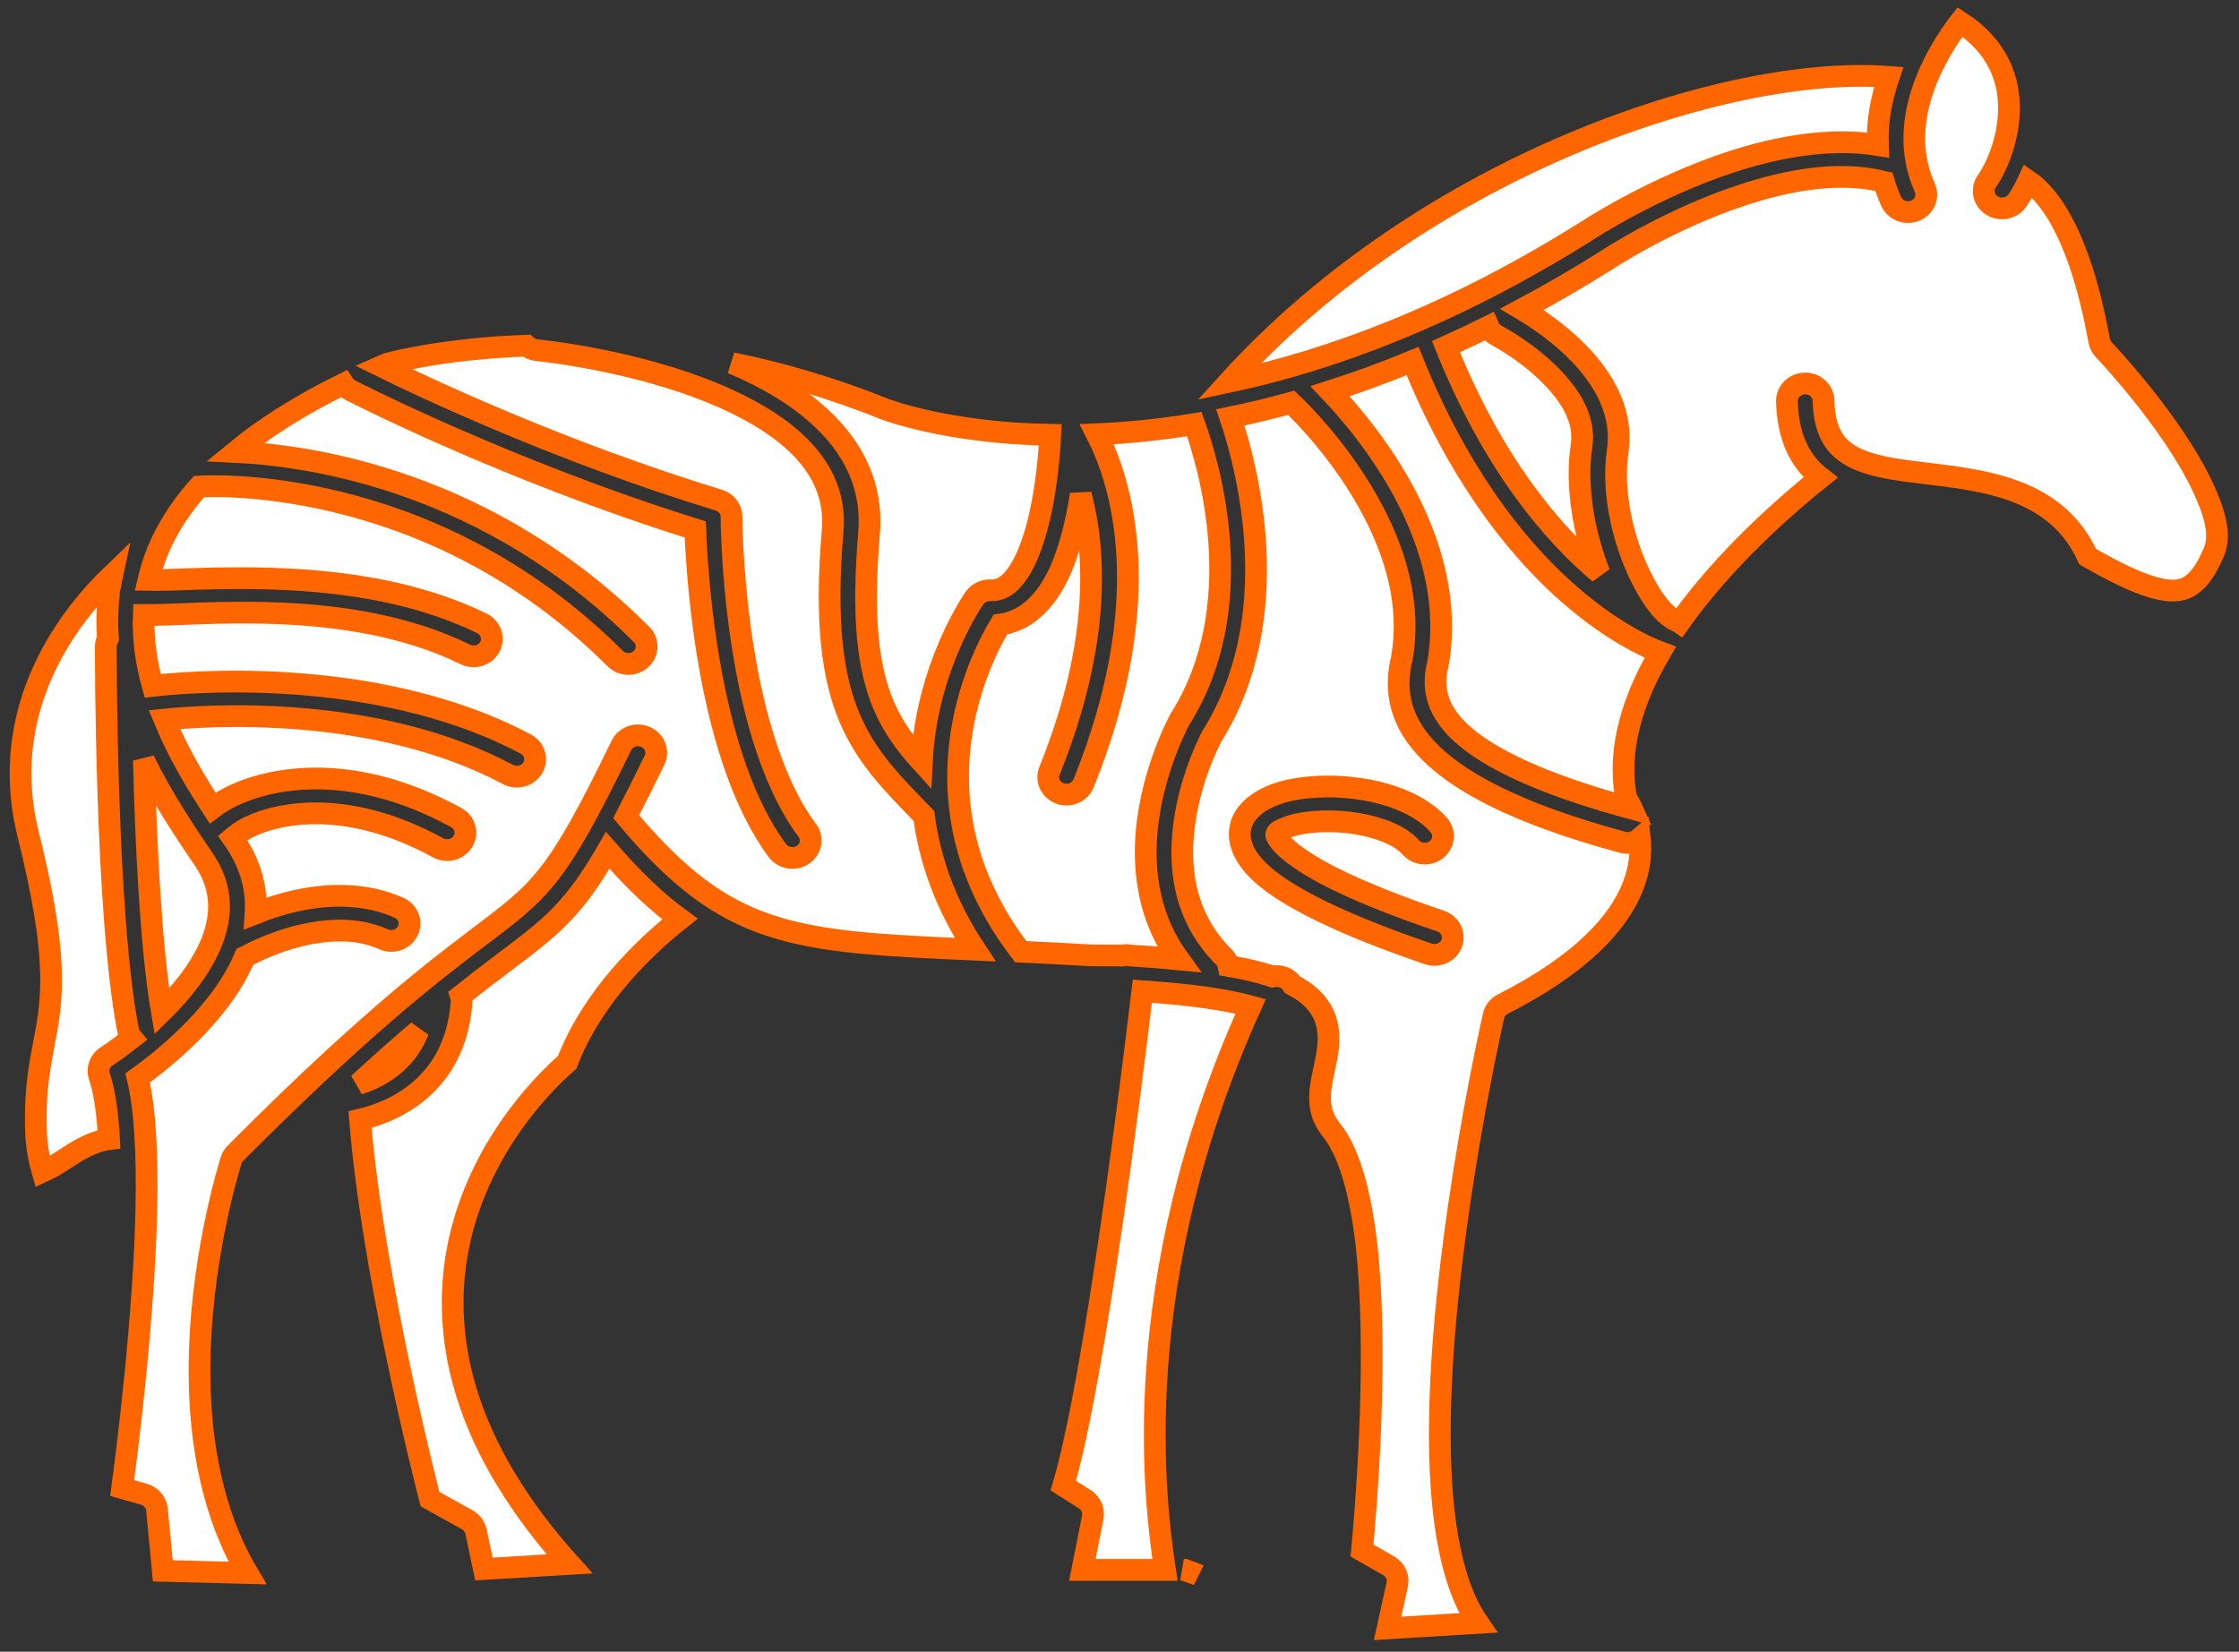 <svg width="103" height="76" viewBox="0 0 103 76" fill="none" xmlns="http://www.w3.org/2000/svg">
<rect x="0" y="0" width="103" height="76" fill="#333333" stroke="none"/>
<path fill-rule="evenodd" clip-rule="evenodd" d="M59.457 45.313C60.211 45.701 60.628 46.154 60.861 46.622C61.161 47.224 61.163 47.89 61.035 48.608C60.952 49.077 60.814 49.575 60.752 50.093C60.68 50.703 60.725 51.349 61.253 51.999C62.18 53.141 62.722 55.454 62.947 58.15C63.364 63.157 62.829 69.522 62.656 71.345L63.891 72.053C64.195 72.234 64.346 72.567 64.279 72.904L63.833 74.927L67.991 74.674C67.764 74.344 67.562 73.974 67.384 73.567C66.723 72.061 66.381 70.017 66.274 67.714C65.874 59.093 68.709 46.739 68.709 46.739C68.761 46.51 68.916 46.314 69.133 46.204C72.789 44.342 74.465 42.444 75.115 40.794C75.447 39.955 75.501 39.197 75.438 38.576C75.231 38.757 74.932 38.835 74.641 38.755C64.703 36.066 63.897 32.773 64.489 30.282C64.923 27.829 64.19 25.473 63.171 23.527C61.76 20.83 59.787 18.898 59.398 18.533C58.435 18.799 57.501 19.021 56.6 19.207C57.382 21.528 59.2 28.368 55.752 33.873C55.653 34.059 54.504 36.253 54.396 38.835C54.324 40.56 54.721 42.471 56.297 44.03C56.416 44.148 56.49 44.294 56.519 44.445C57.338 44.587 58.004 44.751 58.541 44.932C58.714 44.893 58.9 44.908 59.075 44.983C59.242 45.053 59.373 45.172 59.457 45.313ZM61.053 36.189C60.407 36.191 59.788 36.257 59.254 36.38C58.096 36.647 57.321 37.237 57.104 37.916C56.906 38.538 57.076 39.383 58.155 40.309C59.291 41.28 61.61 42.5 65.709 43.892C66.146 44.041 66.627 43.823 66.783 43.407C66.938 42.99 66.711 42.532 66.274 42.383C62.49 41.099 60.327 40.014 59.281 39.117C59.064 38.933 58.904 38.762 58.801 38.6C58.746 38.513 58.692 38.448 58.714 38.38C58.754 38.254 58.914 38.195 59.085 38.118C59.435 37.962 59.891 37.866 60.396 37.82C61.378 37.73 62.532 37.836 63.499 38.163C64.059 38.353 64.555 38.611 64.883 38.973L64.906 38.999C65.206 39.329 65.732 39.37 66.084 39.087C66.439 38.802 66.484 38.297 66.185 37.959C65.606 37.303 64.693 36.817 63.65 36.527C62.833 36.3 61.938 36.191 61.089 36.189H61.053Z" fill="white" stroke="#FF6600"/>
<path fill-rule="evenodd" clip-rule="evenodd" d="M54.507 72.236H54.46L55.087 72.457C55.084 72.455 55.083 72.454 55.081 72.451L54.507 72.236Z" fill="white" stroke="#FF6600"/>
<path fill-rule="evenodd" clip-rule="evenodd" d="M7.025 31.558C7.998 31.442 17.102 30.472 24.186 34.237C24.592 34.453 24.736 34.941 24.511 35.326C24.284 35.712 23.771 35.851 23.366 35.635C17.19 32.353 9.373 32.923 7.563 33.111C8.178 34.611 9.004 35.991 9.78 37.178C9.995 37.013 10.257 36.846 10.567 36.689C12.452 35.734 16.248 35.023 20.988 37.62C21.39 37.841 21.527 38.331 21.297 38.714C21.065 39.096 20.55 39.228 20.148 39.008C16.145 36.814 12.95 37.296 11.355 38.103C11.101 38.233 10.853 38.428 10.703 38.555C10.738 38.605 10.772 38.656 10.806 38.706C11.561 39.819 11.825 40.942 11.757 42.025C12.354 41.788 13.123 41.533 13.979 41.374C15.341 41.123 16.911 41.123 18.355 41.77C18.776 41.957 18.957 42.435 18.761 42.835C18.562 43.236 18.061 43.407 17.642 43.219C16.539 42.726 15.338 42.755 14.299 42.947C12.703 43.242 11.456 43.934 11.381 43.977L11.367 43.985C11.334 44.003 11.3 44.019 11.265 44.033C11.085 44.459 10.864 44.873 10.615 45.271C9.337 47.309 7.274 48.925 6.333 49.598C6.68 51.039 6.784 53.184 6.735 55.544C6.633 60.524 5.886 66.484 5.62 68.469L6.624 68.755C6.959 68.864 7.176 69.117 7.221 69.45L7.49 72.279L11.382 72.38C9.753 69.635 9.201 66.346 9.179 63.267C9.142 58.163 10.548 53.66 10.634 53.391C10.651 53.336 10.674 53.282 10.703 53.231L10.716 53.208L10.73 53.189C10.762 53.141 10.799 53.096 10.839 53.056C16.579 47.293 19.77 44.823 21.867 43.237C24.888 40.953 25.539 40.57 28.585 34.301C28.78 33.899 29.281 33.724 29.701 33.91C30.122 34.096 30.307 34.571 30.112 34.974C29.626 35.973 29.195 36.833 28.805 37.58C33.459 43.133 36.395 43.324 44.857 43.697C43.452 41.571 42.758 39.483 42.504 37.549C41.068 36.063 39.868 34.877 39.091 33.051C38.303 31.195 37.946 28.661 38.304 24.419C38.536 21.666 36.462 19.861 33.982 18.624C29.935 16.609 24.706 16.114 24.706 16.114C24.516 16.096 24.35 16.02 24.22 15.906C20.559 16.034 18.175 16.639 17.817 16.737C17.725 16.776 17.632 16.816 17.541 16.856C19.486 17.814 25.734 20.772 33.067 23.013C33.413 23.119 33.65 23.425 33.652 23.772C33.652 23.772 33.654 33.525 37.139 38.214C37.406 38.576 37.317 39.076 36.937 39.33C36.558 39.587 36.034 39.5 35.764 39.14C32.582 34.856 32.068 26.619 31.985 24.362C23.214 21.619 16.113 17.951 16.113 17.951C15.979 17.881 15.873 17.782 15.797 17.665C13.752 18.677 12.116 19.724 10.824 20.793C14.366 20.961 22.494 22.166 29.516 29.196C29.836 29.516 29.823 30.024 29.486 30.328C29.15 30.634 28.618 30.621 28.297 30.301C19.708 21.701 9.374 22.372 9.156 22.387C8.02 23.662 7.317 24.954 6.946 26.245C6.904 26.391 6.865 26.537 6.831 26.683C7.105 26.687 7.445 26.689 7.765 26.679C10.906 26.578 17.166 26.228 22.172 28.686C22.584 28.89 22.747 29.374 22.533 29.766C22.321 30.159 21.813 30.312 21.401 30.11C15.984 27.448 9.002 28.344 6.666 28.297C6.648 28.297 6.631 28.296 6.613 28.296C6.567 29.414 6.73 30.508 7.025 31.558Z" fill="white" stroke="#FF6600"/>
<path fill-rule="evenodd" clip-rule="evenodd" d="M52.551 45.609C52.136 49.103 50.378 63.412 48.915 68.358L49.916 68.994C50.197 69.186 50.326 69.482 50.274 69.809L49.79 72.236H53.593C53.142 69.225 51.769 59.052 57.535 46.306C56.421 45.999 54.824 45.765 52.551 45.609Z" fill="white" stroke="#FF6600"/>
<path fill-rule="evenodd" clip-rule="evenodd" d="M27.957 39.128C26.66 41.376 25.749 42.292 24.308 43.428C23.504 44.06 22.526 44.76 21.198 45.818C21.228 45.91 21.241 46.011 21.235 46.114C20.942 50.005 18.027 51.175 16.562 51.518C17.119 58.316 19.321 67.182 19.78 68.978L21.499 69.934C21.707 70.057 21.844 70.24 21.899 70.469L22.261 72.194L26.2 71.96C22.661 68.023 21.206 64.414 20.892 61.291C20.36 56.035 23.056 52.101 24.819 50.142C25.381 49.518 25.848 49.092 26.089 48.885C27.247 45.874 29.648 43.578 31.277 42.289C30.192 41.496 29.123 40.469 27.957 39.128Z" fill="white" stroke="#FF6600"/>
<path fill-rule="evenodd" clip-rule="evenodd" d="M4.964 29.376C4.917 28.719 4.927 28.052 5.008 27.38C4.998 27.266 5.013 27.144 5.058 27.013C5.089 26.826 5.124 26.638 5.164 26.451C3.318 28.222 -0.174 32.493 1.298 38.397C2.662 43.872 2.435 45.807 2.085 47.682C1.87 48.847 1.592 49.987 1.658 52.066C1.685 52.917 1.88 53.654 1.955 53.912C2.108 53.841 2.389 53.708 2.584 53.585C3.096 53.26 3.651 52.874 4.201 52.643C4.473 52.529 4.747 52.449 5.016 52.414C4.951 51.24 4.813 50.236 4.571 49.518C4.455 49.177 4.591 48.805 4.904 48.607C4.904 48.607 5.39 48.297 6.066 47.763C5.982 47.663 5.921 47.543 5.894 47.408C4.845 42.113 4.867 29.747 4.867 29.747C4.868 29.613 4.902 29.486 4.964 29.376Z" fill="white" stroke="#FF6600"/>
<path fill-rule="evenodd" clip-rule="evenodd" d="M19.244 47.429C18.84 47.774 18.411 48.147 17.953 48.552C17.496 48.959 17.012 49.396 16.497 49.872C17.366 49.601 18.646 48.954 19.244 47.429Z" fill="white" stroke="#FF6600"/>
<path fill-rule="evenodd" clip-rule="evenodd" d="M6.618 34.983C6.712 38.69 6.93 43.521 7.445 46.548C8.059 45.944 8.681 45.232 9.171 44.45C10.082 42.995 10.543 41.275 9.393 39.574C8.55 38.333 7.492 36.763 6.618 34.983Z" fill="white" stroke="#FF6600"/>
<path fill-rule="evenodd" clip-rule="evenodd" d="M52.013 43.969H52.028C52.831 44.017 53.56 44.075 54.223 44.141C52.99 42.446 52.642 40.533 52.716 38.772C52.844 35.704 54.269 33.119 54.269 33.119L54.292 33.077C57.562 27.887 55.612 21.378 54.941 19.513C53.33 19.777 51.831 19.922 50.459 19.981C51.53 22.071 53.323 27.432 49.847 36.048C49.68 36.46 49.194 36.667 48.76 36.508C48.326 36.35 48.111 35.885 48.278 35.473C50.676 29.529 50.392 25.288 49.717 22.755C49.517 24.032 49.188 25.446 48.641 26.54C48.032 27.756 47.152 28.586 46.017 28.739C45.094 30.274 41.673 36.92 46.957 43.791C47.958 43.838 49.028 43.892 50.176 43.96C50.215 43.963 51.076 43.965 51.611 43.968C51.702 43.947 51.8 43.939 51.897 43.95C51.937 43.953 51.976 43.961 52.013 43.969Z" fill="white" stroke="#FF6600"/>
<path fill-rule="evenodd" clip-rule="evenodd" d="M75.075 37.208C74.983 37.003 74.909 36.891 74.909 36.891C74.846 36.8 74.804 36.697 74.786 36.588C74.406 34.411 75.137 32.13 76.377 30.015C75.322 29.622 69.156 26.945 64.982 16.612C63.677 17.151 62.41 17.61 61.188 18.001C62.045 18.903 63.532 20.625 64.676 22.813C65.845 25.046 66.649 27.754 66.144 30.569L66.134 30.613C65.862 31.743 66.084 32.994 67.888 34.272C69.298 35.268 71.56 36.255 75.075 37.208Z" fill="white" stroke="#FF6600"/>
<path fill-rule="evenodd" clip-rule="evenodd" d="M33.676 16.709C34.044 16.864 34.407 17.029 34.762 17.205C37.855 18.748 40.27 21.113 39.979 24.548C39.653 28.43 39.929 30.751 40.65 32.451C41.091 33.486 41.695 34.285 42.405 35.067C42.618 30.642 44.832 27.516 44.832 27.516C44.996 27.284 45.276 27.149 45.57 27.162C46.004 27.181 46.339 26.958 46.621 26.632C47.02 26.169 47.312 25.515 47.541 24.804C48.103 23.066 48.268 20.987 48.316 20.01C43.462 19.922 40.676 18.813 40.672 18.812C38.239 17.836 35.887 17.162 33.676 16.709Z" fill="white" stroke="#FF6600"/>
<path fill-rule="evenodd" clip-rule="evenodd" d="M90.143 1.038C89.669 1.655 88.93 2.752 88.469 4.093C88.009 5.438 87.825 7.04 88.547 8.642C88.73 9.049 88.532 9.52 88.105 9.694C87.679 9.867 87.184 9.68 87.001 9.273C86.865 8.97 86.752 8.667 86.665 8.365C84.613 7.851 82.278 8.28 80.184 8.965C76.725 10.098 73.901 11.975 73.901 11.975L73.882 11.988C72.566 12.815 71.276 13.561 70.018 14.232C70.633 14.597 71.91 15.427 72.924 16.574C73.926 17.708 74.653 19.14 74.424 20.719L74.417 20.759C74.143 22.635 74.66 24.878 75.48 26.535C75.965 27.516 76.523 28.302 77.13 28.573L77.154 28.584C77.192 28.6 77.23 28.619 77.263 28.642C77.423 28.416 77.586 28.193 77.752 27.974C79.826 25.256 82.443 23.016 83.747 21.975C83.466 21.757 83.217 21.504 83.007 21.208C82.536 20.546 82.233 19.665 82.204 18.462C82.194 18.022 82.563 17.655 83.027 17.645C83.491 17.636 83.876 17.987 83.886 18.429C83.905 19.249 84.078 19.858 84.399 20.309C84.756 20.812 85.292 21.099 85.913 21.299C86.666 21.543 87.538 21.655 88.441 21.762C91.406 22.114 94.61 22.494 96.043 25.616C97.222 26.29 98.213 26.787 99.059 27.029C99.73 27.219 100.28 27.25 100.739 26.962C101.186 26.681 101.528 26.156 101.852 25.385C102.189 24.584 101.854 23.519 101.331 22.403C99.905 19.366 96.776 16.088 96.776 16.088C96.669 15.976 96.596 15.837 96.569 15.687C96.046 12.797 95.333 10.939 94.59 9.75C94.146 9.041 93.707 8.595 93.31 8.326C93.135 8.704 92.952 9.015 92.794 9.238C92.533 9.604 92.01 9.699 91.625 9.451C91.241 9.202 91.14 8.704 91.401 8.339C92.19 7.232 93.732 3.313 90.166 1.009L90.143 1.038Z" fill="white" stroke="#FF6600"/>
<path fill-rule="evenodd" clip-rule="evenodd" d="M68.47 15.028C67.811 15.357 67.162 15.663 66.518 15.953C68.701 21.391 71.442 24.572 73.583 26.375C72.863 24.575 72.475 22.381 72.756 20.511C72.924 19.395 72.345 18.407 71.637 17.606C70.453 16.268 68.847 15.434 68.847 15.434C68.671 15.341 68.541 15.195 68.47 15.028Z" fill="white" stroke="#FF6600"/>
<path fill-rule="evenodd" clip-rule="evenodd" d="M86.892 3.537C79.472 2.967 65.581 7.593 56.527 17.572C61.205 16.577 66.77 14.535 72.956 10.651C73.207 10.486 76.113 8.605 79.638 7.45C81.809 6.741 84.206 6.318 86.387 6.672C86.344 5.584 86.547 4.54 86.872 3.596C86.879 3.577 86.885 3.558 86.892 3.537Z" fill="white" stroke="#FF6600"/>
</svg>
